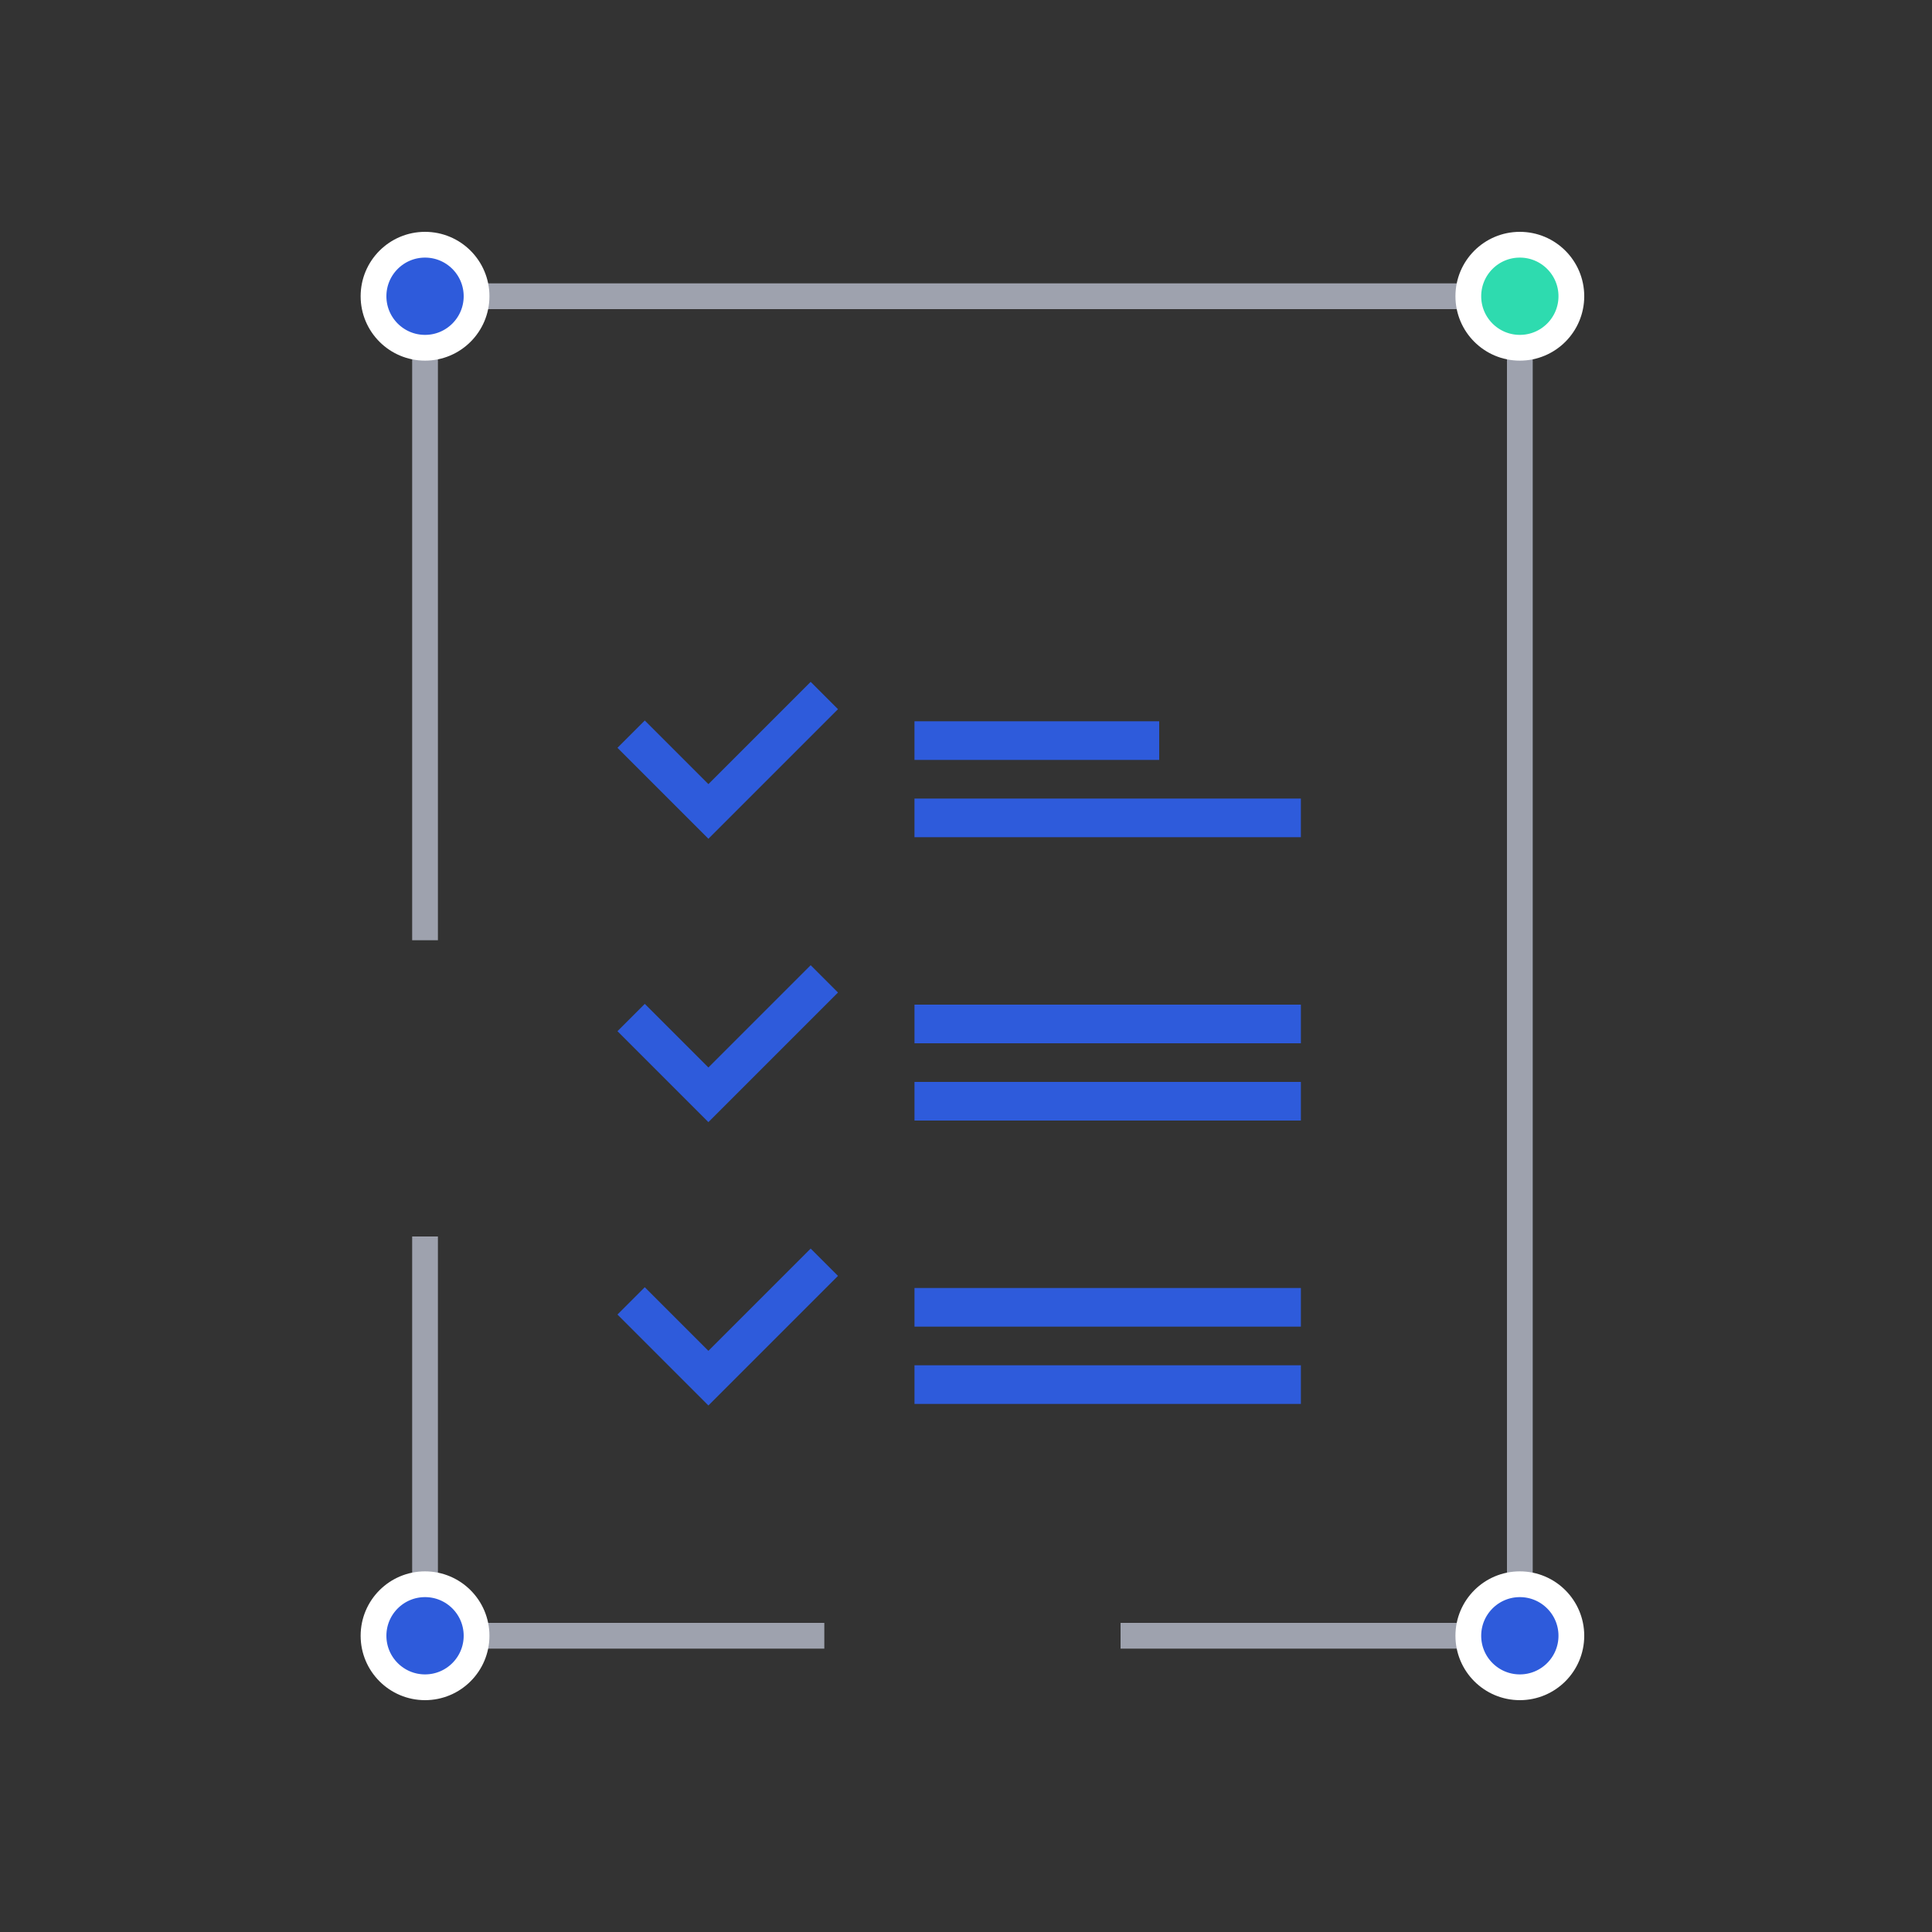 <svg xmlns="http://www.w3.org/2000/svg" width="150" height="150"><rect width="100%" height="100%" fill="#333333" stroke="none"/><g transform="translate(28 18)" fill="none" fill-rule="evenodd"><path d="M5 78v31h31M5 55V5h85v104H59" stroke="#9EA2AE" stroke-width="2"/><circle cx="5" cy="5" r="4" fill="#2E5BDB" stroke="#FFF" stroke-width="2" transform="matrix(-1 0 0 1 10 0)"/><circle cx="90" cy="5" r="4" fill="#2EDBAF" stroke="#FFF" stroke-width="2"/><circle cx="90" cy="109" r="4" fill="#2E5BDB" stroke="#FFF" stroke-width="2" transform="matrix(1 0 0 -1 0 218)"/><circle cx="5" cy="109" r="4" fill="#2E5BDB" stroke="#FFF" stroke-width="2" transform="rotate(180 5 109)"/><path d="M43 45.5h30m-30-6h19M21 39l6 6 9-9m7 25.5h30m-30 6h30M21 61l6 6 9-9m7 25.5h30m-30 6h30M21 83l6 6 9-9" stroke="#2E5BDB" stroke-width="3"/></g></svg>